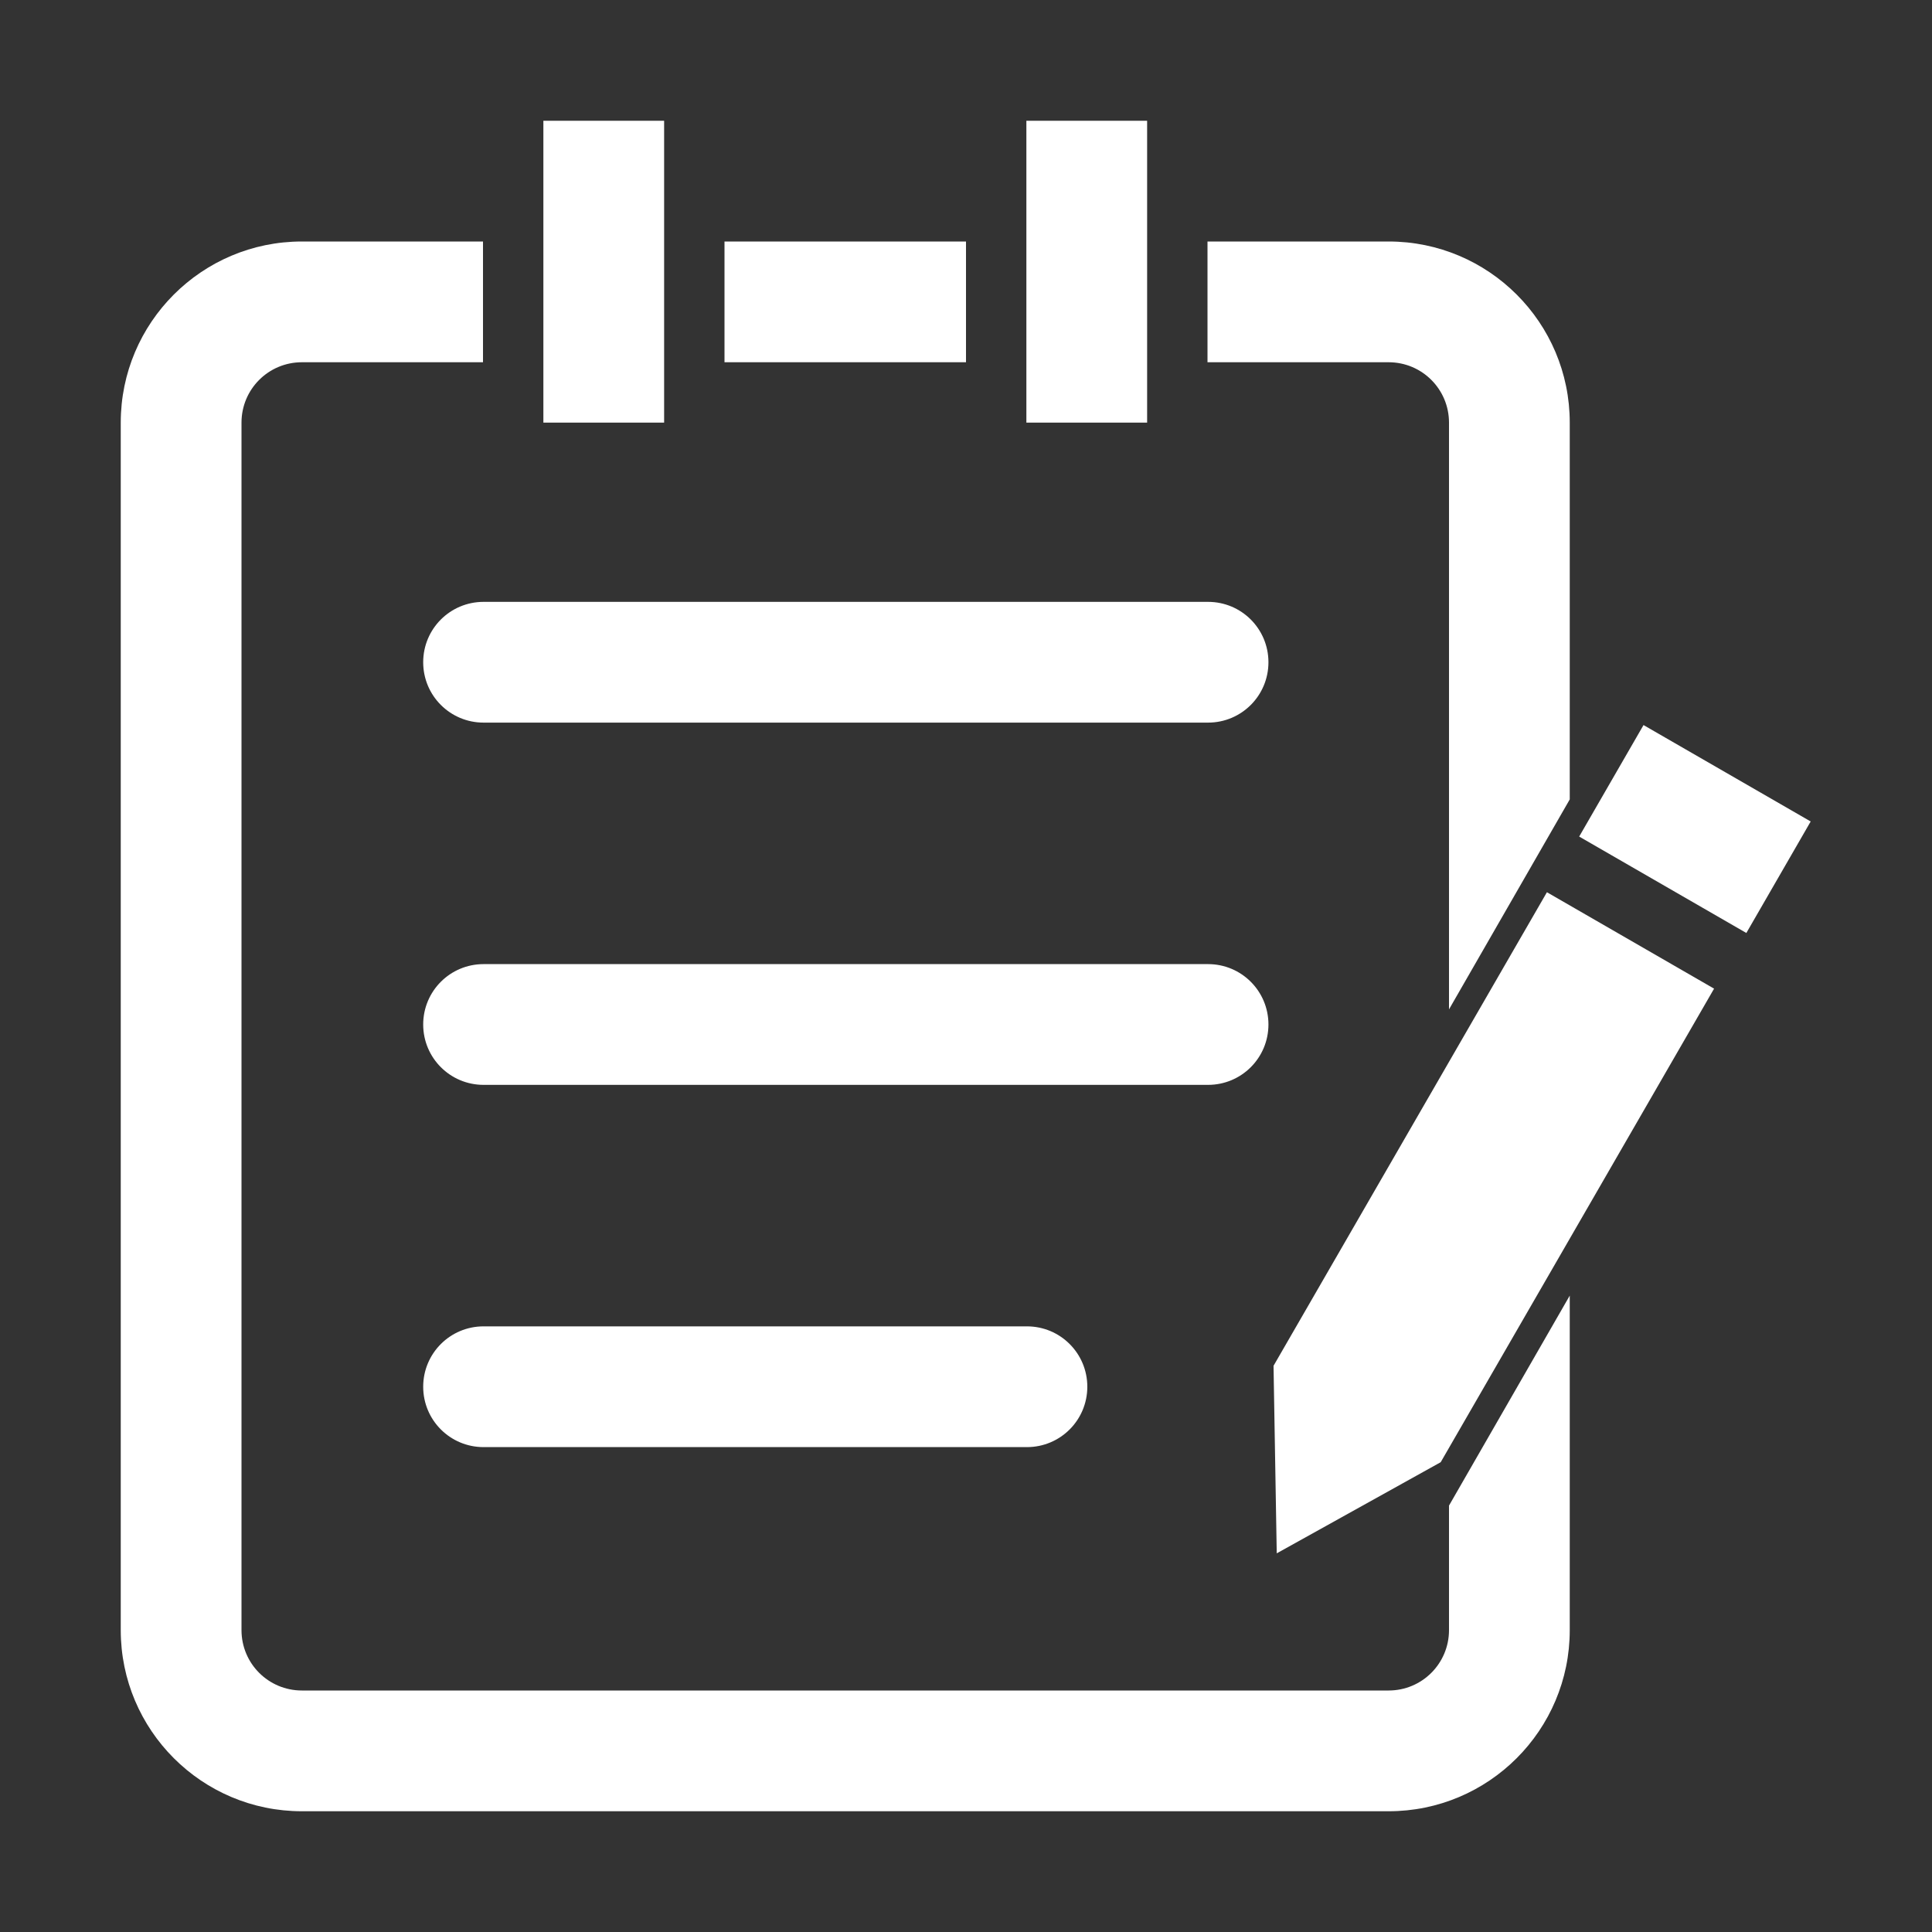 <?xml version="1.0" standalone="no"?><!DOCTYPE svg PUBLIC "-//W3C//DTD SVG 1.1//EN" "http://www.w3.org/Graphics/SVG/1.1/DTD/svg11.dtd"><svg t="1608794042699" class="icon" viewBox="0 0 1024 1024" version="1.1" xmlns="http://www.w3.org/2000/svg" p-id="5960" xmlns:xlink="http://www.w3.org/1999/xlink" width="16" height="16"><rect x="0" y="0" width="1024" height="1024" fill="#333333" stroke="none"/><defs><style type="text/css"></style></defs><path d="M819.9 472.9L675 723.9l1.7 99.4 86.9-48.3 144.9-251-88.6-51.1zM871.1 384.3L837 443.4l88.6 51.1 34.1-59.1-88.6-51.1zM544.3 703h-288c-17.7 0-32 14.3-32 32s14.3 32 32 32h288c17.7 0 32-14.3 32-32s-14.3-32-32-32zM256.3 511c-17.7 0-32 14.3-32 32s14.3 32 32 32h384c17.7 0 32-14.3 32-32s-14.3-32-32-32h-384zM256.3 319c-17.7 0-32 14.3-32 32s14.3 32 32 32h384c17.7 0 32-14.3 32-32s-14.3-32-32-32h-384zM288 64h64v160h-64zM384 128h128v64H384zM544 64h64v160h-64z" p-id="5961" fill="#ffffff"></path><path d="M768 864c0 17.7-14.3 32-32 32H160c-17.7 0-32-14.3-32-32V224c0-17.7 14.3-32 32-32h96v-64h-96c-53 0-96 43-96 96v640c0 53 43 96 96 96h576c53 0 96-43 96-96V686.7L768 798v66zM832 224c0-53-43-96-96-96h-96v64h96c17.7 0 32 14.3 32 32v311l64-111.3V224z" p-id="5962" fill="#ffffff"></path></svg>
